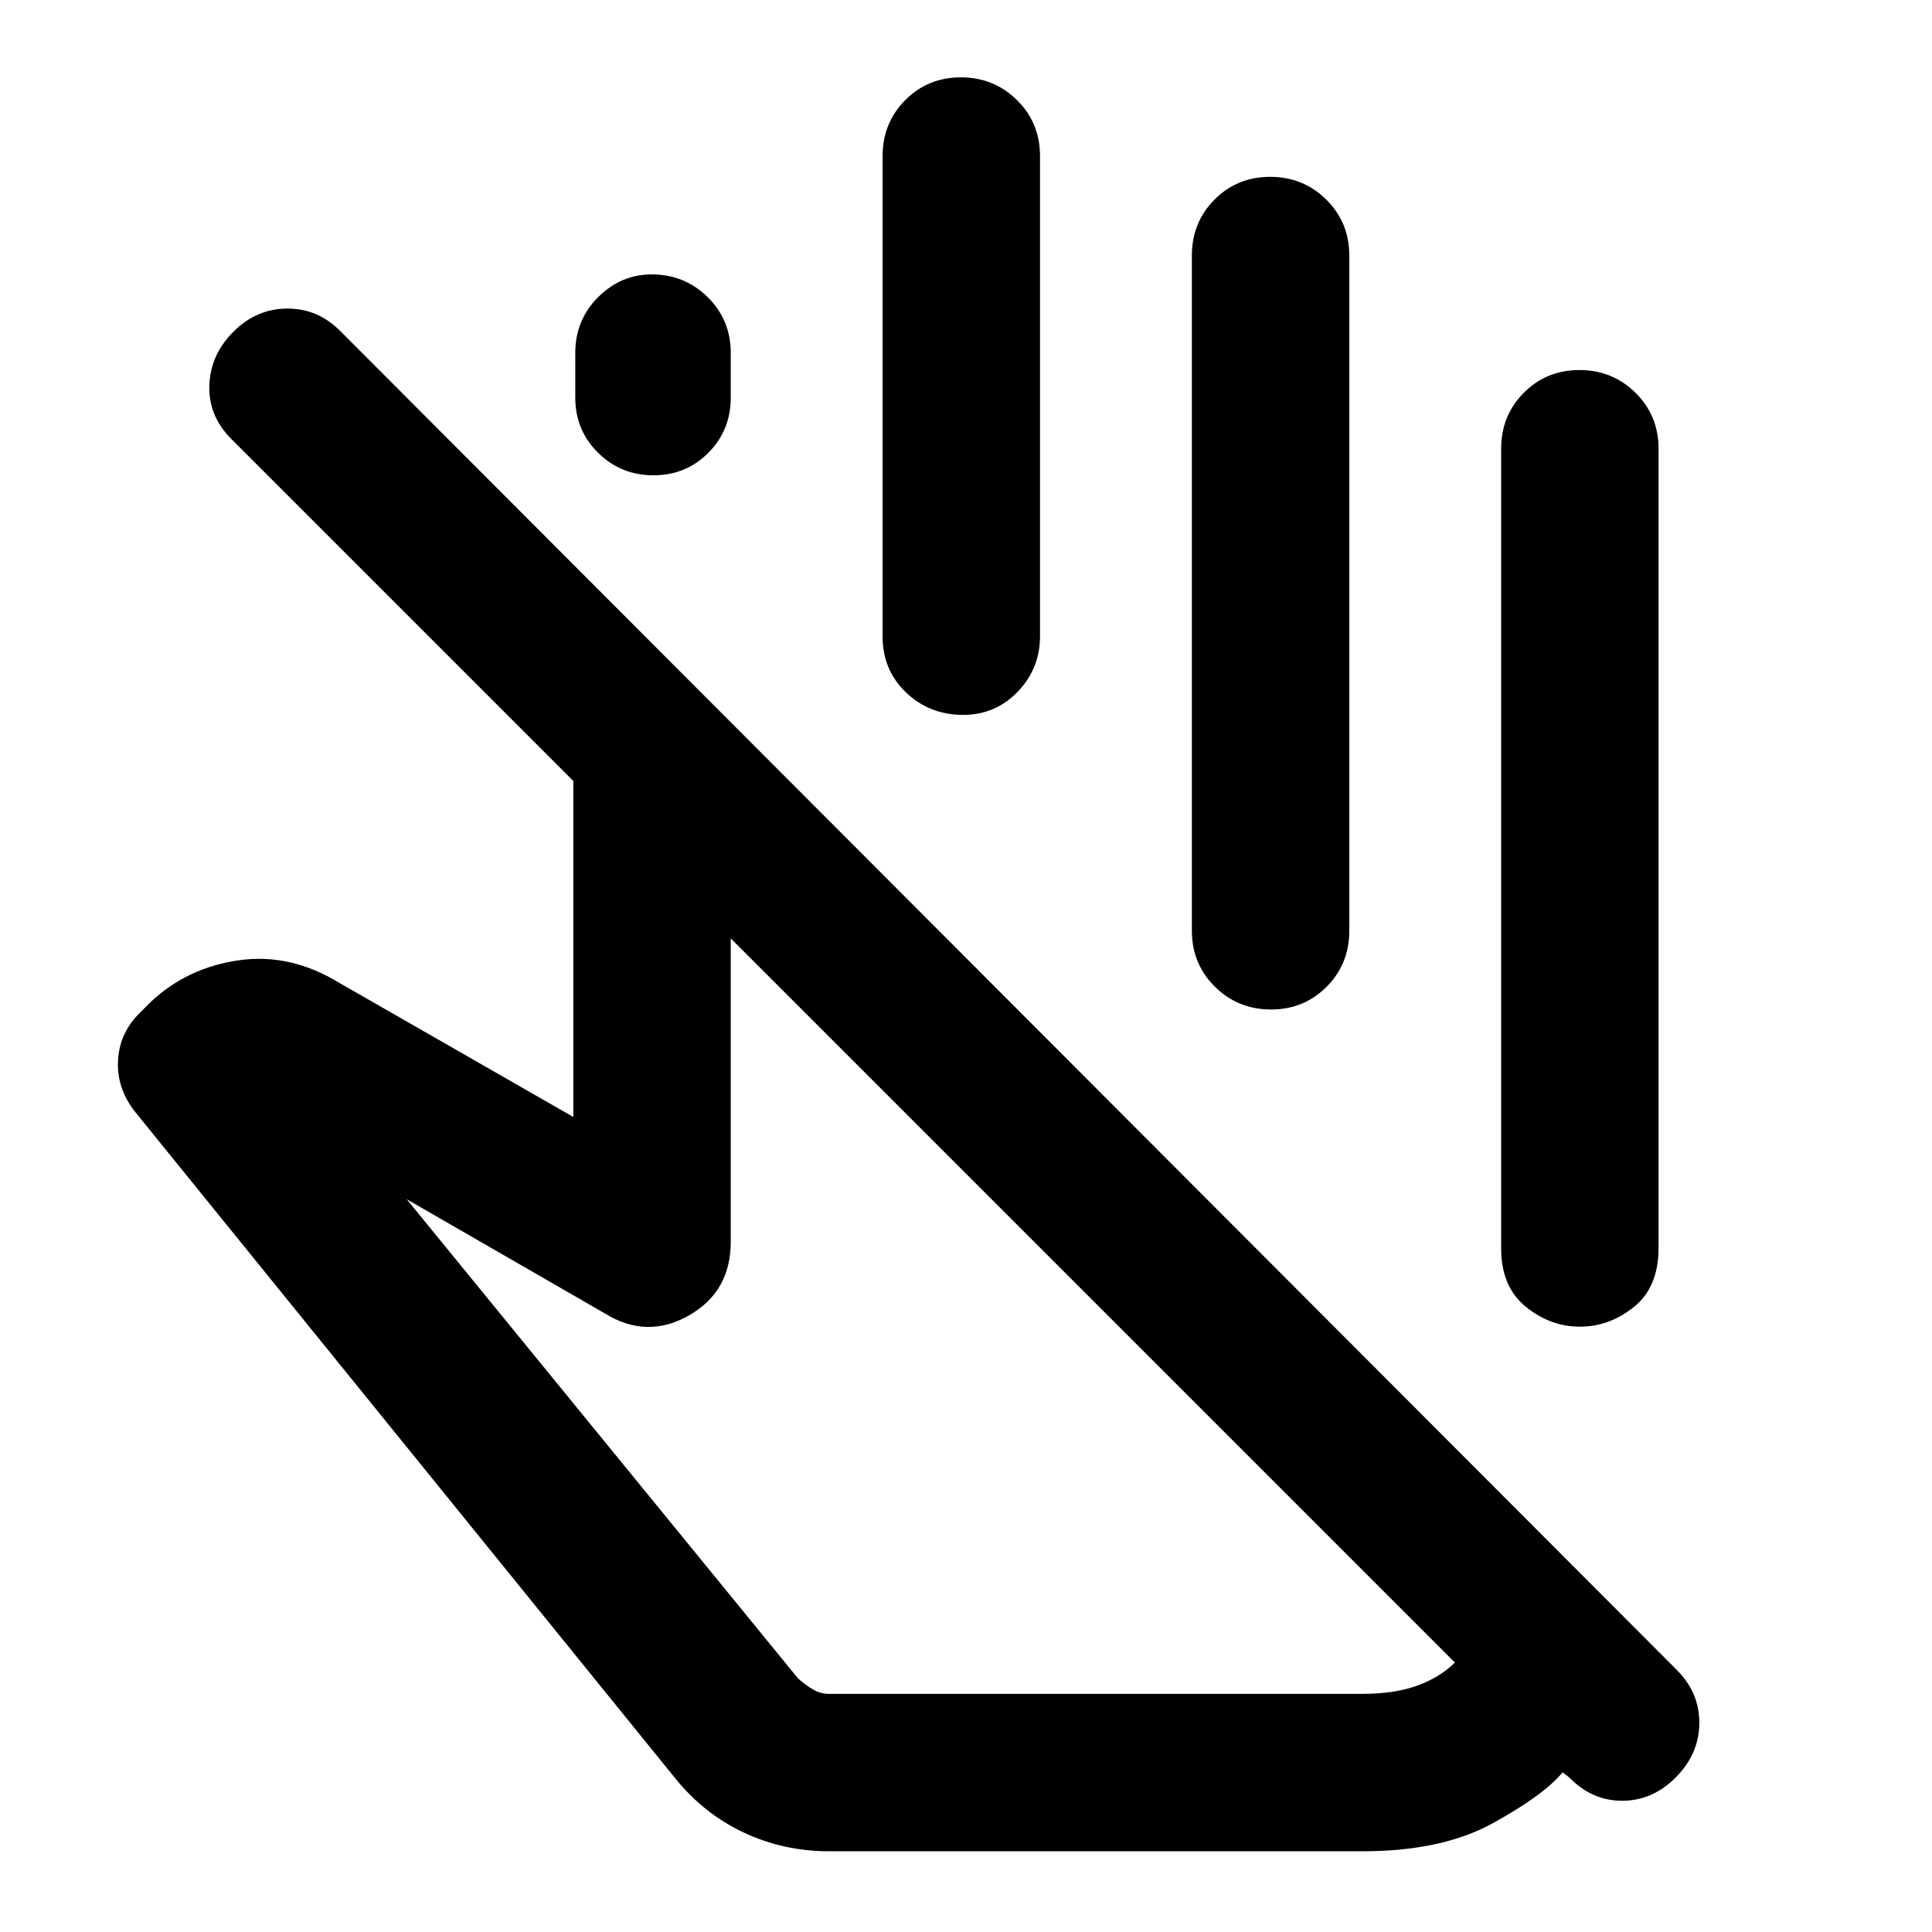 <svg xmlns="http://www.w3.org/2000/svg" height="20" viewBox="0 -960 960 960" width="20"><path d="M745.913-339.652v-397.37q0-16.496 11.246-27.802 11.246-11.307 27.652-11.307 16.407 0 27.863 11.307 11.457 11.306 11.457 27.802v397.131q0 19.434-12.207 29.271-12.206 9.837-26.902 9.837-14.696 0-26.902-9.937-12.207-9.937-12.207-28.932ZM285.848-762.457v-22.087q0-16.495 11.365-27.802 11.366-11.306 26.576-11.306 16.407 0 27.863 11.306 11.457 11.307 11.457 27.802v22.087q0 16.257-11.127 27.444-11.126 11.187-27.293 11.187t-27.504-11.187q-11.337-11.187-11.337-27.444Zm152.717 118.805v-238.805q0-16.495 11.246-27.802 11.246-11.306 27.652-11.306 16.407 0 27.863 11.306 11.457 11.307 11.457 27.802v238.566q0 16.195-11.246 27.771t-27.653 11.337q-16.406-.239-27.862-11.306-11.457-11.068-11.457-27.563ZM592.239-497.5v-335.522q0-16.496 11.246-27.802 11.246-11.307 27.652-11.307 16.407 0 27.863 11.307 11.457 11.306 11.457 27.802V-497.5q0 16.496-11.246 27.802-11.246 11.307-27.653 11.307-16.406 0-27.862-11.307-11.457-11.306-11.457-27.802Zm130.674 363.609L363.109-493.696v150.761q0 24.795-20.87 36.626-20.869 11.831-41.739-1.082l-98.413-56.718L396.63-125.891q3.761 3.282 7.424 5.424 3.663 2.141 7.946 2.141h265.022q16.043 0 27.326-4.141 11.282-4.142 18.565-11.424ZM412-40.109q-22.669 0-42.53-9.358-19.861-9.359-34.1-27.076L66.952-407.747q-9.148-11.775-8.289-25.633.859-13.859 11.337-23.859l5-5q18.196-17 43.772-20.62 25.576-3.619 49.924 11.294l116.195 66.587v-166.935L115-741.804q-11.478-11.479-10.978-26.696.5-15.217 11.978-26.696 11.478-11.478 26.862-11.478 15.384 0 26.529 11.478l663.85 665.031q11.259 11.278 11.14 26.515-.12 15.237-11.837 26.954-11.479 11.479-26.504 11.479-15.025 0-26.17-11.479l-3.413-2.652q-9.239 11.24-34.598 25.24-25.359 14-64.837 14H412Zm131.391-274.065Zm58.653-154.391Z"/></svg>